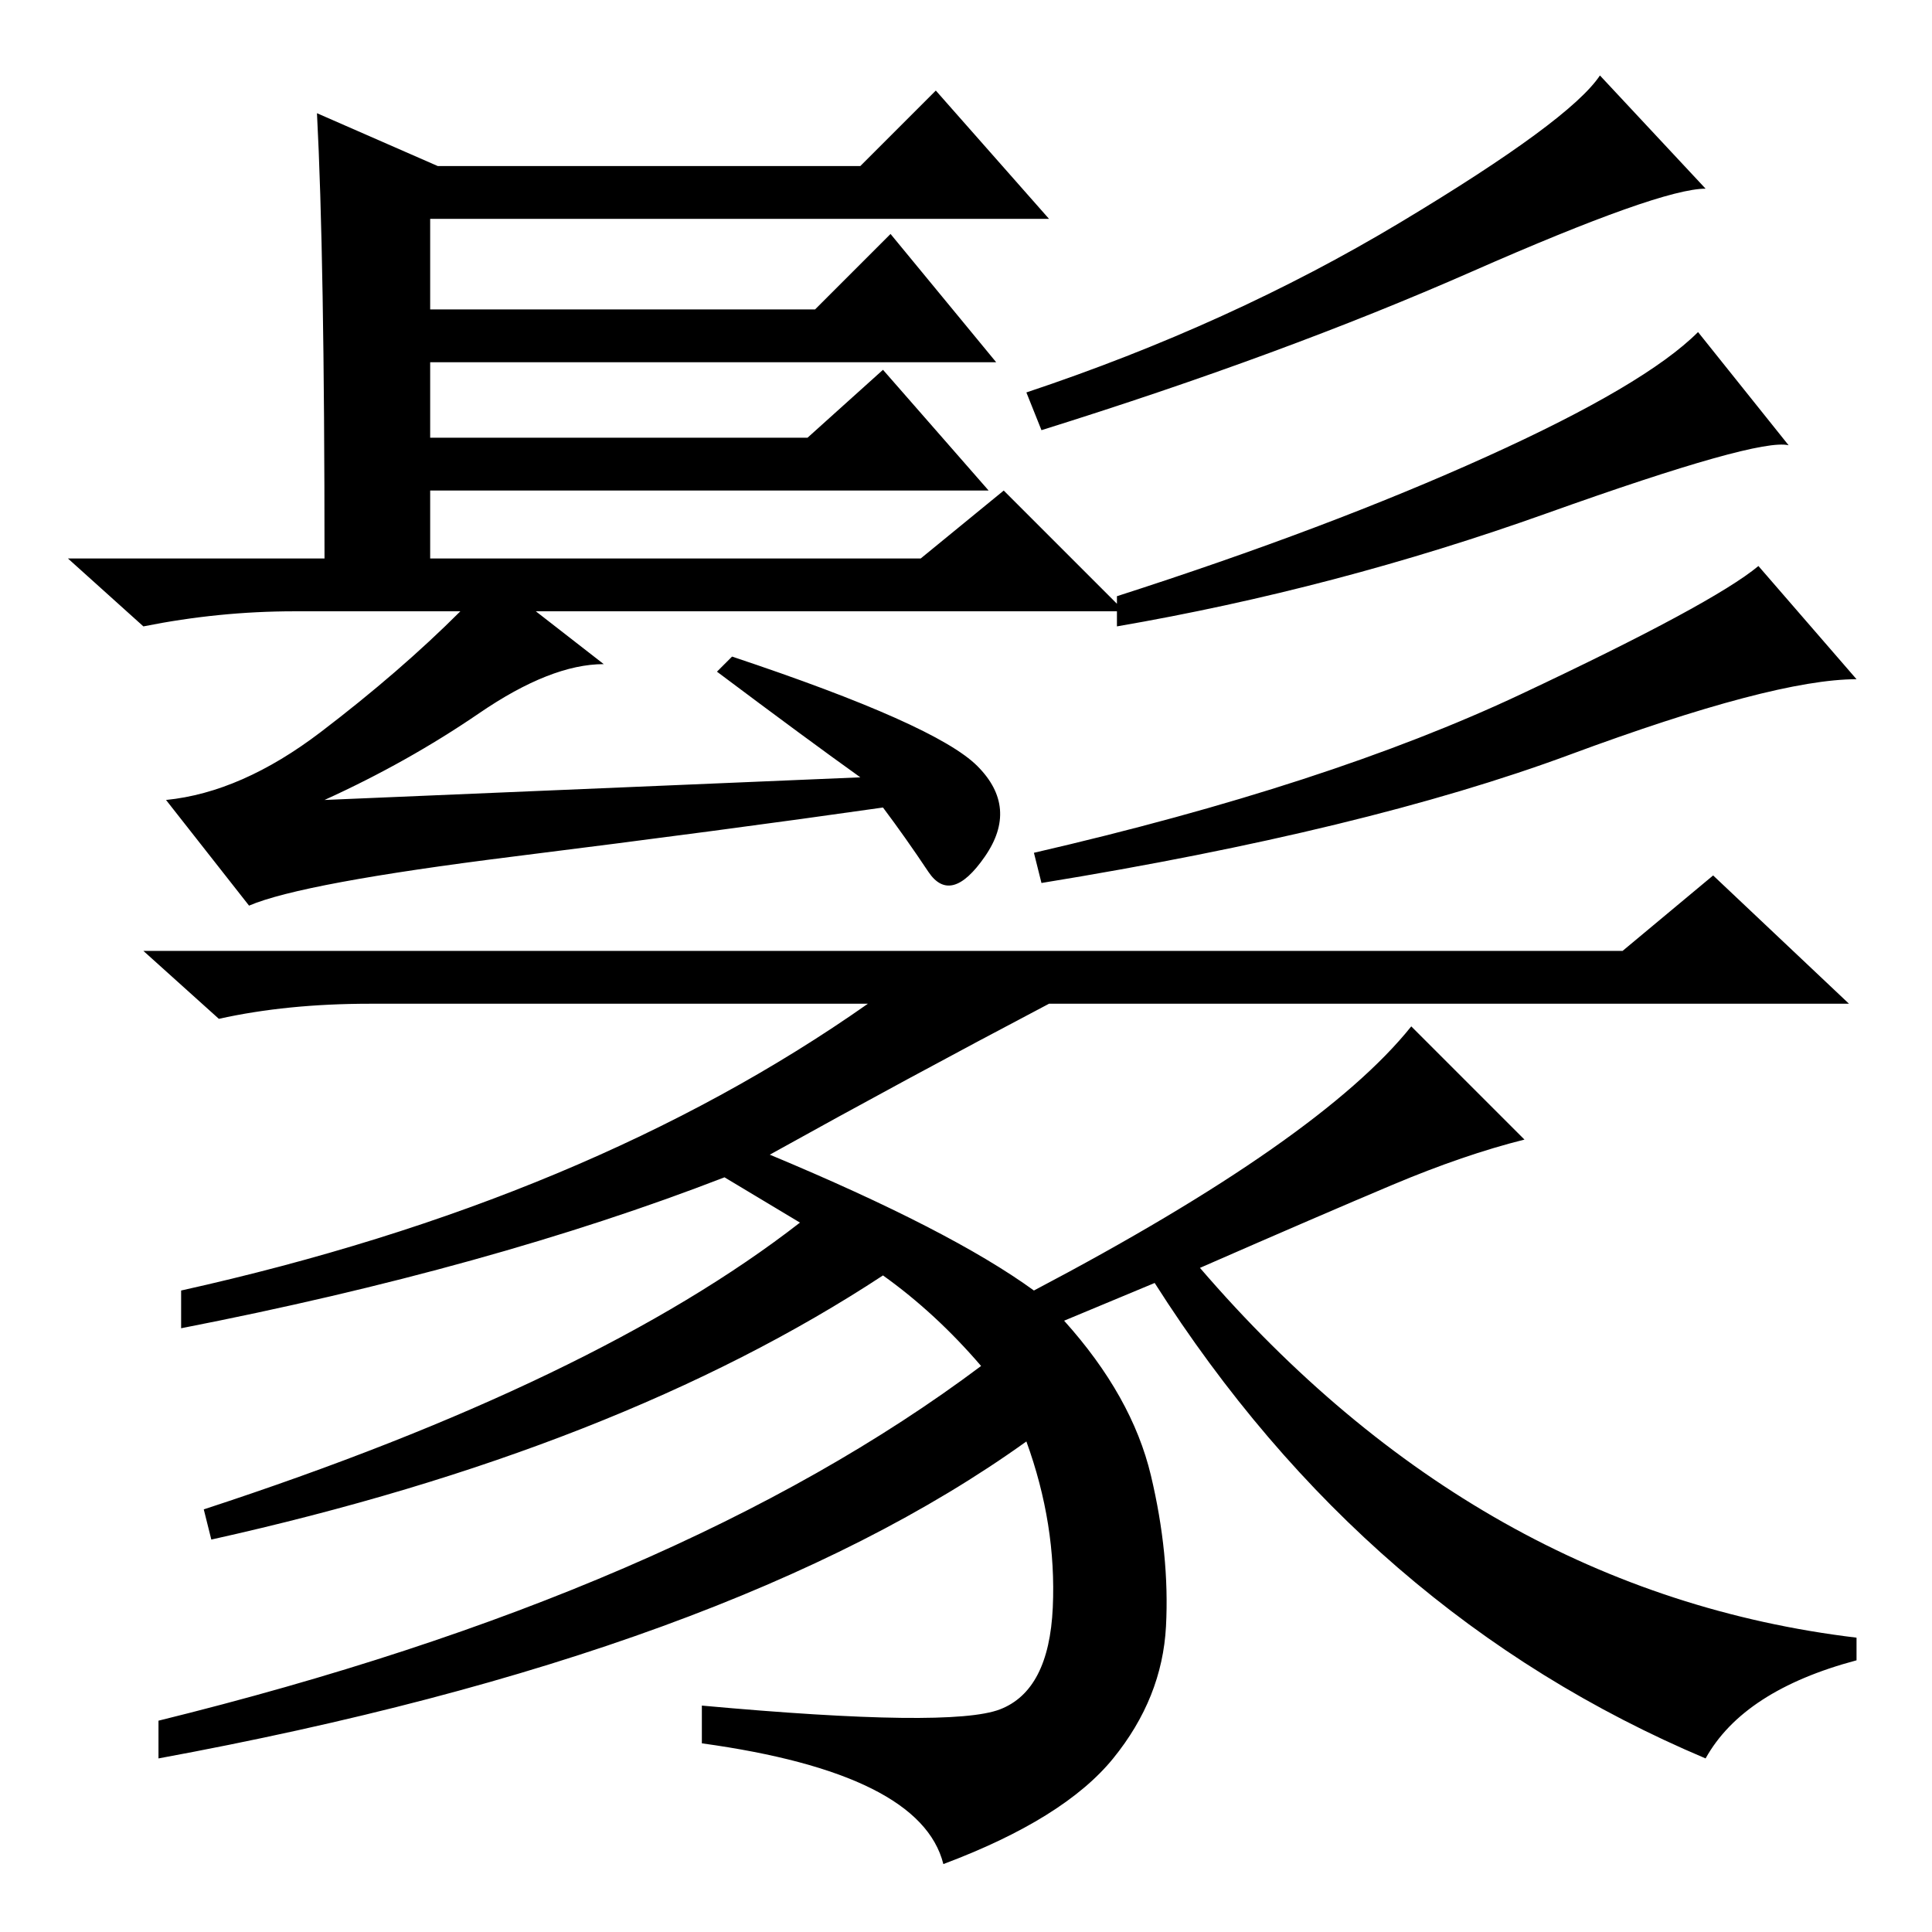 <?xml version="1.0" standalone="no"?>
<!DOCTYPE svg PUBLIC "-//W3C//DTD SVG 1.1//EN" "http://www.w3.org/Graphics/SVG/1.1/DTD/svg11.dtd" >
<svg xmlns="http://www.w3.org/2000/svg" xmlns:xlink="http://www.w3.org/1999/xlink" version="1.1" viewBox="0 -36 256 256">
  <g transform="matrix(1 0 0 -1 0 220)">
   <path fill="currentColor"
d="M42 241l16 -7h56l10 10l15 -17h-82v-12h51l10 10l14 -17h-75v-10h50l10 9l14 -16h-74v-9h65l11 9l16 -16h-78l9 -7q-7 0 -16.5 -6.5t-20.5 -11.5l71 3q-7 5 -19 14l2 2q27 -9 32.5 -14.5t1 -12t-7.5 -2t-6 8.5q-21 -3 -49 -6.5t-35 -6.5l-11 14q10 1 20.5 9t18.5 16h-22
q-10 0 -20 -2l-10 9h34q0 40 -1 59zM226 231q-6 0 -31 -11t-57 -21l-2 5q27 9 49.5 22.5t26.5 19.5zM237 197q-4 1 -32 -9t-57 -15v4q28 9 49 18.5t28 16.5zM246 166q-11 0 -38 -10t-70 -17l-1 4q39 9 64.5 21t31.5 17zM226 23q-45 19 -73 63l-12 -5q9 -10 11.5 -20.5t2 -20
t-7 -17.5t-22.5 -14q-3 12 -32 16v5q33 -3 39.5 -0.5t7 13.5t-3.5 22q-39 -28 -115 -42v5q69 17 109 47q-6 7 -13 12q-35 -23 -89 -35l-1 4q52 17 79 38l-10 6q-31 -12 -72 -20v5q54 12 91 38h-66q-11 0 -20 -2l-10 9h196l12 10l18 -17h-106q-19 -10 -37 -20q24 -10 35 -18
q38 20 50 35l15 -15q-8 -2 -17.5 -6t-25.5 -11q37 -43 87 -49v-3q-15 -4 -20 -13z" />
  </g>

</svg>
